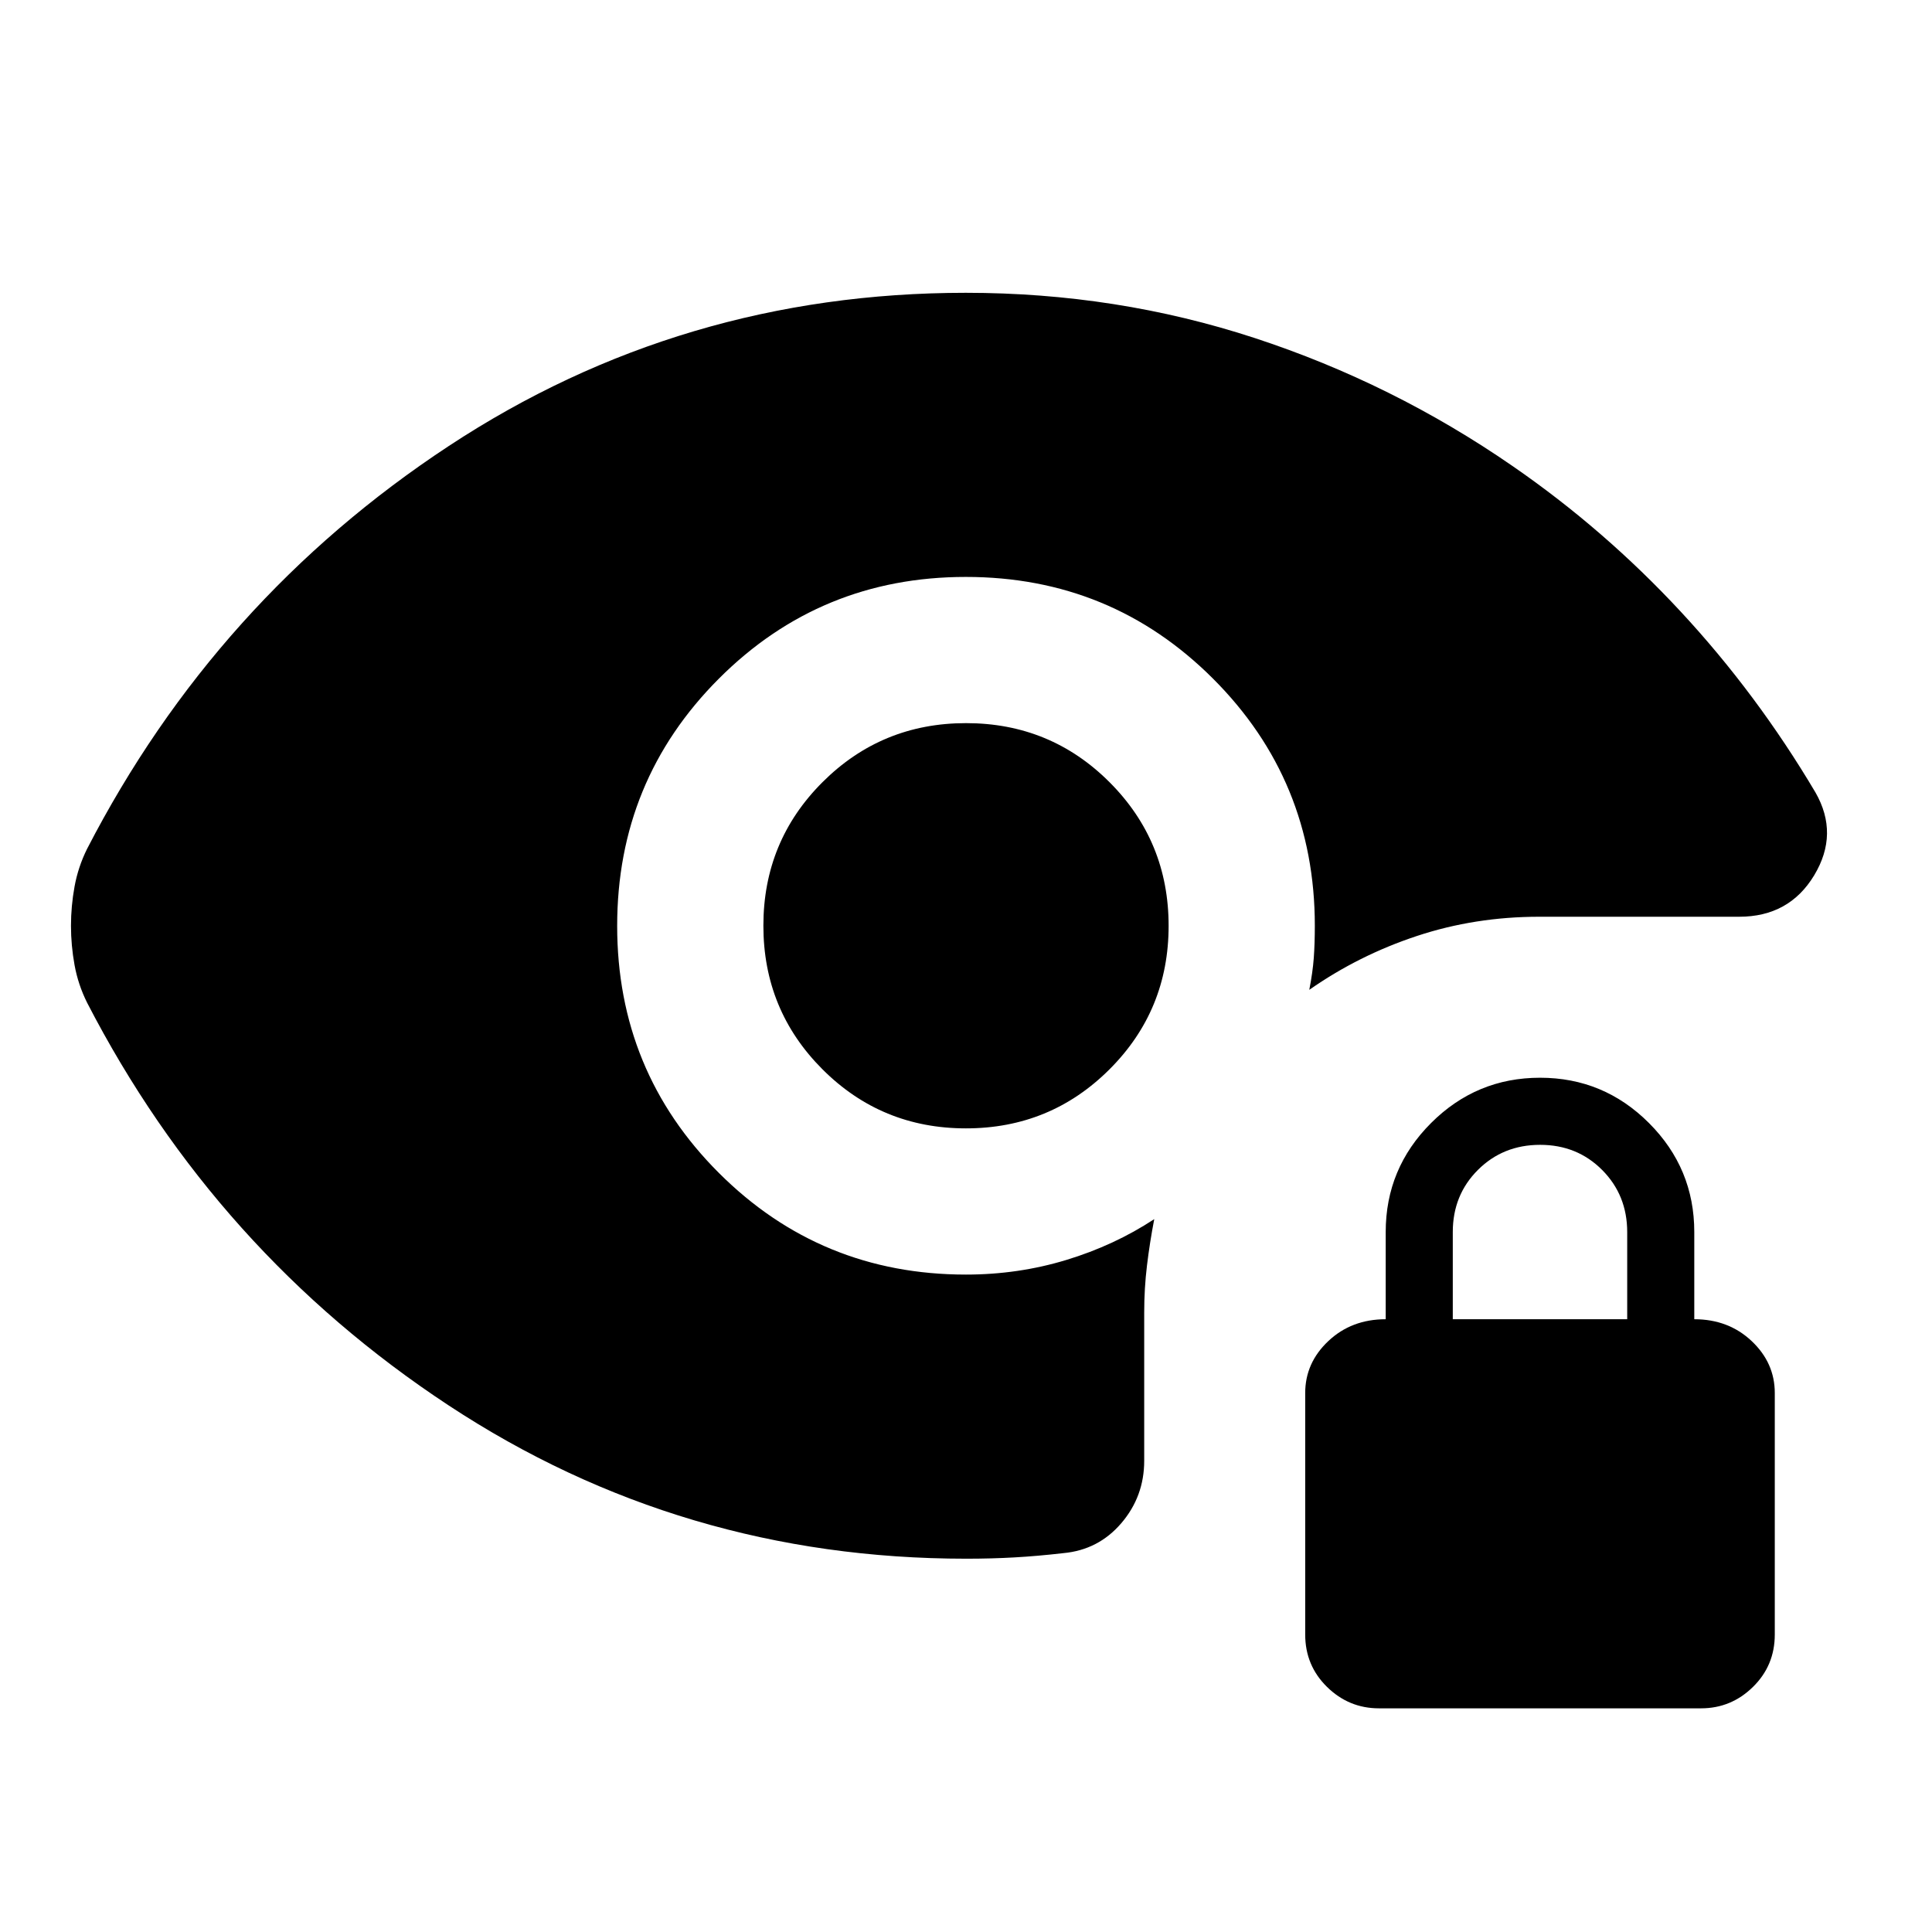 <svg xmlns="http://www.w3.org/2000/svg" height="40" viewBox="0 -960 960 960" width="40"><path d="M685.22-111.14q-15 0-25.84-10.65-10.83-10.64-10.83-26.02v-120q0-15 11.5-25.83 11.5-10.84 28.5-10.84v-43.33q0-31.63 22.53-54.15t54.17-22.52q31.63 0 54.13 22.52 22.5 22.52 22.5 54.15v43.33q17 0 28.5 10.84 11.5 10.83 11.5 25.83v120q0 15.38-10.83 26.02-10.83 10.65-25.83 10.65h-160Zm36.66-193.34h86.67v-43.27q0-18.39-12.44-30.89t-30.83-12.5q-18.4 0-30.9 12.45-12.5 12.46-12.5 30.88v43.33Zm-241.91-94.84q-41.97 0-71.31-29.37-29.34-29.38-29.34-71.34 0-41.97 29.37-71.31 29.38-29.34 71.34-29.34 41.97 0 71.31 29.37 29.34 29.38 29.34 71.34 0 41.97-29.37 71.31-29.38 29.34-71.34 29.34Zm.12 213.83q-141.48 0-257.16-76.17-115.67-76.17-179.67-200.15-4.46-8.96-6.22-18.69-1.77-9.74-1.77-19.49 0-9.75 1.77-19.47 1.76-9.72 6.22-18.73 64-123.98 179.67-200.15 115.68-76.17 256.97-76.17 74.96 0 143.57 22.48 68.6 22.48 128.21 63.67 45.61 31.48 83.49 72.3 37.89 40.83 66.93 89.83 11.78 20.56-.64 41.16-12.42 20.59-37.26 20.59h-99.32q-31.97 0-60.85 9.57-28.89 9.56-53.45 26.75 1.71-8.8 2.23-15.84.52-7.05.52-16 0-72.22-50.58-122.78-50.57-50.55-122.83-50.55-72.25 0-122.75 50.58-50.5 50.57-50.5 122.83 0 72.25 50.55 122.75 50.56 50.5 122.78 50.5 25.92 0 49.82-7.26t43.72-20.29q-2.24 11.64-3.61 23.02-1.38 11.37-1.38 23.39v73.67q0 17.71-11.38 31t-28.79 14.88q-12.83 1.48-24.24 2.12-11.4.65-24.05.65Z"/></svg>